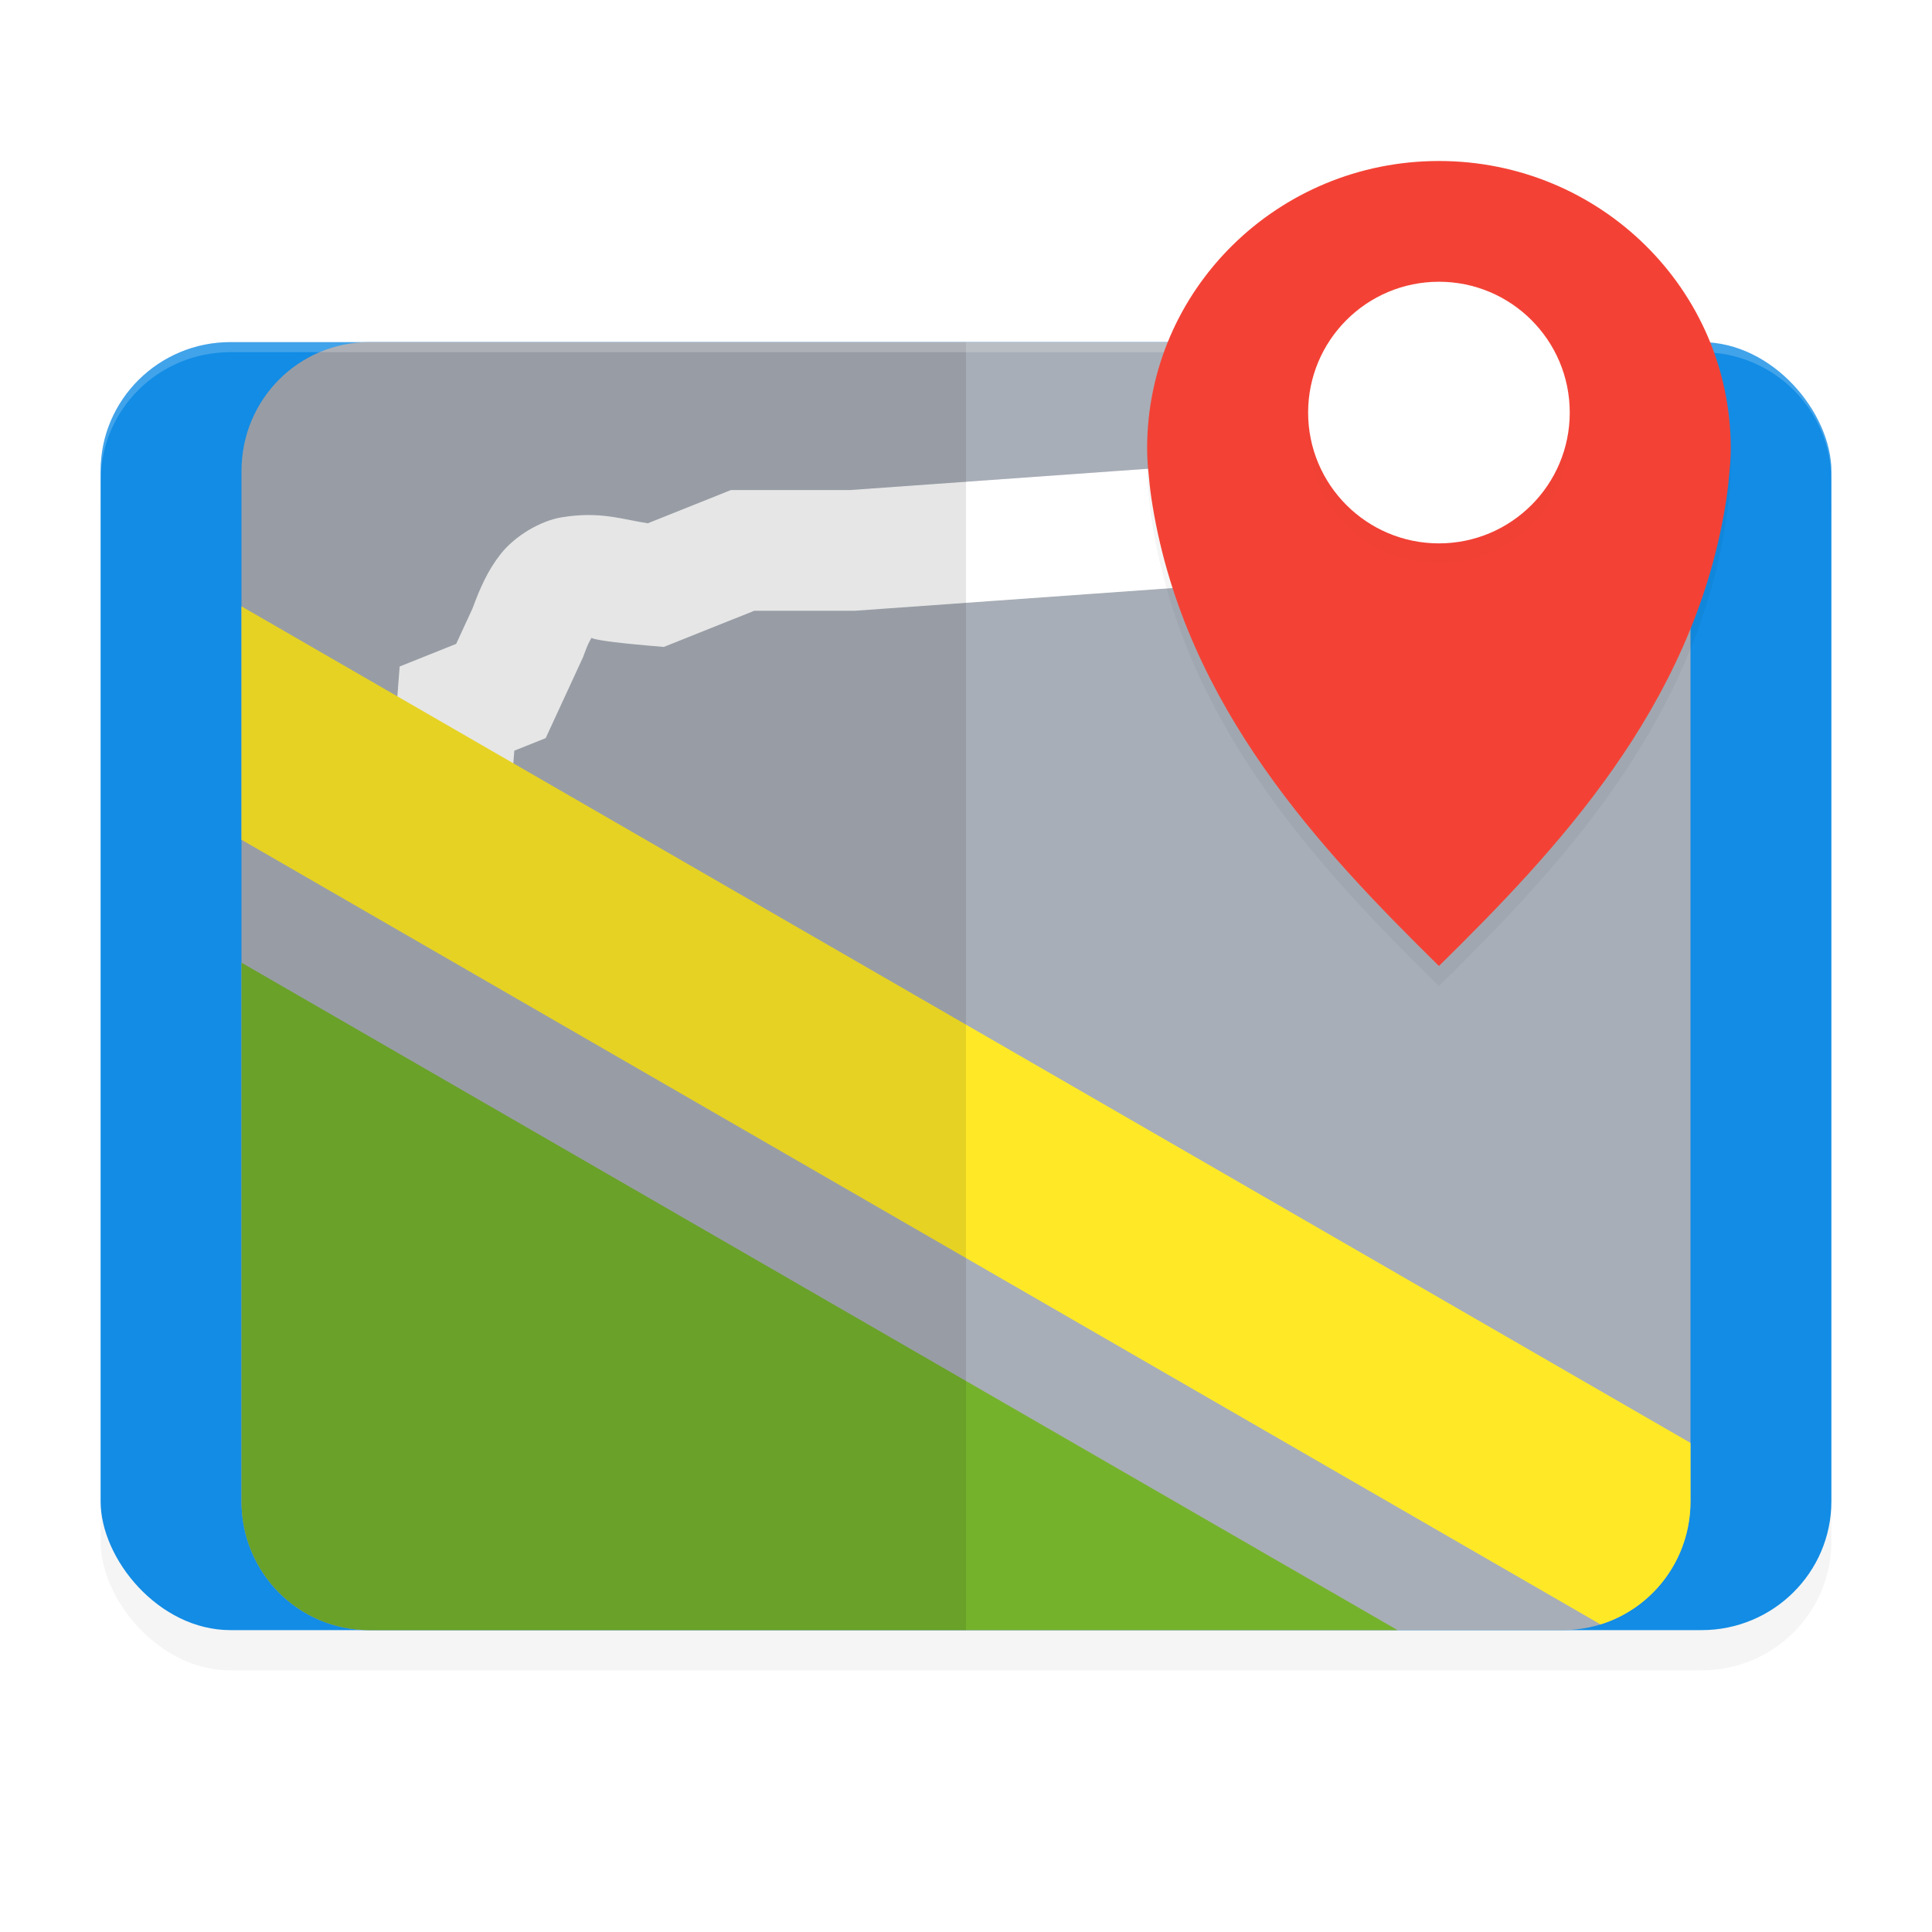 <?xml version="1.0" encoding="UTF-8" standalone="no"?>
<svg
   xmlns:dc="http://purl.org/dc/elements/1.1/"
   xmlns:cc="http://creativecommons.org/ns#"
   xmlns:rdf="http://www.w3.org/1999/02/22-rdf-syntax-ns#"
   xmlns:svg="http://www.w3.org/2000/svg"
   xmlns="http://www.w3.org/2000/svg"
   xmlns:sodipodi="http://sodipodi.sourceforge.net/DTD/sodipodi-0.dtd"
   xmlns:inkscape="http://www.inkscape.org/namespaces/inkscape"
   width="192"
   height="192"
   version="1"
   id="svg22"
   sodipodi:docname="apps_trackbook.svg"
   inkscape:version="0.92.3 (2405546, 2018-03-11)">
  <defs
     id="defs26">
    <filter
       inkscape:collect="always"
       style="color-interpolation-filters:sRGB"
       id="filter921"
       x="-0.045"
       width="1.091"
       y="-0.051"
       height="1.102">
      <feGaussianBlur
         inkscape:collect="always"
         stdDeviation="2.72"
         id="feGaussianBlur923" />
    </filter>
    <filter
       inkscape:collect="always"
       style="color-interpolation-filters:sRGB"
       id="filter848"
       x="-0.042"
       width="1.084"
       y="-0.056"
       height="1.113">
      <feGaussianBlur
         inkscape:collect="always"
         stdDeviation="3"
         id="feGaussianBlur850" />
    </filter>
    <filter
       inkscape:collect="always"
       style="color-interpolation-filters:sRGB"
       id="filter864"
       x="-0.048"
       width="1.096"
       y="-0.048"
       height="1.096">
      <feGaussianBlur
         inkscape:collect="always"
         stdDeviation="0.52"
         id="feGaussianBlur866" />
    </filter>
    <filter
       inkscape:collect="always"
       style="color-interpolation-filters:sRGB"
       id="filter880"
       x="-0.057"
       width="1.114"
       y="-0.041"
       height="1.083">
      <feGaussianBlur
         inkscape:collect="always"
         stdDeviation="1.38"
         id="feGaussianBlur882" />
    </filter>
  </defs>
  <sodipodi:namedview
     pagecolor="#4a4a4a"
     bordercolor="#666666"
     borderopacity="1"
     objecttolerance="10"
     gridtolerance="10"
     guidetolerance="10"
     inkscape:pageopacity="0"
     inkscape:pageshadow="2"
     inkscape:window-width="1920"
     inkscape:window-height="1018"
     id="namedview24"
     showgrid="false"
     inkscape:zoom="2.16"
     inkscape:cx="104.06481"
     inkscape:cy="79.555556"
     inkscape:window-x="0"
     inkscape:window-y="32"
     inkscape:window-maximized="1"
     inkscape:current-layer="svg22" />
  <rect
     id="rect880"
     ry="12.8"
     rx="12.9"
     y="38"
     x="10"
     height="128"
     width="172"
     style="opacity:0.2;fill:#000000;fill-opacity:1;stroke-width:4.283;filter:url(#filter848)" />
  <rect
     style="fill:#128ce5;fill-opacity:1;stroke-width:4.283"
     width="172"
     height="128"
     x="10"
     y="34"
     rx="12.9"
     ry="12.8"
     id="rect4" />
  <path
     inkscape:connector-curvature="0"
     id="path907"
     d="M 36.705,34 C 29.666,34 24,39.71 24,46.801 V 149.199 c 0,7.091 5.666,12.801 12.705,12.801 H 49.412 87.529 96 h 8.471 38.117 12.707 c 7.039,0 12.705,-5.71 12.705,-12.801 V 46.801 c 0,-7.091 -5.666,-12.801 -12.705,-12.801 H 142.588 104.471 96 87.529 49.412 Z"
     style="opacity:0.2;fill:#000000;fill-opacity:1;stroke-width:4.251;filter:url(#filter921)" />
  <path
     inkscape:connector-curvature="0"
     style="fill:#a8aeb7;fill-opacity:1;stroke-width:4.251"
     d="M 36.705,34 C 29.666,34 24,39.71 24,46.801 V 149.199 c 0,7.091 5.666,12.801 12.705,12.801 H 49.412 87.529 96 h 8.471 38.117 12.707 c 7.039,0 12.705,-5.71 12.705,-12.801 V 46.801 c 0,-7.091 -5.666,-12.801 -12.705,-12.801 H 142.588 104.471 96 87.529 49.412 Z"
     id="path8" />
  <path
     inkscape:connector-curvature="0"
     style="opacity:1;fill:#75b22c;fill-opacity:1;stroke:none;stroke-width:10;stroke-linecap:round;stroke-linejoin:round;stroke-miterlimit:4;stroke-dasharray:none;stroke-opacity:1"
     d="m 24,95.67 v 53.529 c 0,7.091 5.666,12.801 12.705,12.801 H 49.412 87.529 96 h 8.471 34.418 z"
     id="rect863" />
  <path
     inkscape:connector-curvature="0"
     style="color:#000000;font-style:normal;font-variant:normal;font-weight:normal;font-stretch:normal;font-size:medium;line-height:normal;font-family:sans-serif;font-variant-ligatures:normal;font-variant-position:normal;font-variant-caps:normal;font-variant-numeric:normal;font-variant-alternates:normal;font-feature-settings:normal;text-indent:0;text-align:start;text-decoration:none;text-decoration-line:none;text-decoration-style:solid;text-decoration-color:#000000;letter-spacing:normal;word-spacing:normal;text-transform:none;writing-mode:lr-tb;direction:ltr;text-orientation:mixed;dominant-baseline:auto;baseline-shift:baseline;text-anchor:start;white-space:normal;shape-padding:0;clip-rule:nonzero;display:inline;overflow:visible;visibility:visible;opacity:1;isolation:auto;mix-blend-mode:normal;color-interpolation:sRGB;color-interpolation-filters:linearRGB;solid-color:#000000;solid-opacity:1;vector-effect:none;fill:#ffffff;fill-opacity:1;fill-rule:nonzero;stroke:none;stroke-width:12;stroke-linecap:butt;stroke-linejoin:miter;stroke-miterlimit:4;stroke-dasharray:none;stroke-dashoffset:0;stroke-opacity:1;color-rendering:auto;image-rendering:auto;shape-rendering:auto;text-rendering:auto;enable-background:accumulate"
     d="M 167.357,42.781 84.502,48.699 H 72.645 L 64.375,52.006 c -2.692,-0.426 -4.749,-1.203 -8.516,-0.602 -2.175,0.347 -4.689,1.865 -6.096,3.646 -1.301,1.648 -2.052,3.384 -2.811,5.43 l -1.617,3.508 -5.617,2.248 -1.16,15.076 11.965,0.92 0.588,-7.629 3.117,-1.248 3.729,-8.076 0.086,-0.24 c 0.404,-1.115 0.531,-1.262 0.734,-1.646 0.27,0.167 1.862,0.438 5.768,0.777 l 1.424,0.123 8.986,-3.594 h 9.975 L 168,54.764 v -7.963 c 0,-1.407 -0.23,-2.755 -0.643,-4.02 z"
     id="path873" />
  <path
     inkscape:connector-curvature="0"
     style="opacity:1;fill:#ffe927;fill-opacity:1;stroke:none;stroke-width:10;stroke-linecap:round;stroke-linejoin:round;stroke-miterlimit:4;stroke-dasharray:none;stroke-opacity:1"
     d="M 24,60.26 V 83.455 L 159.061,161.432 C 164.25,159.822 168,154.969 168,149.199 v -5.803 z"
     id="rect868" />
  <path
     id="path860"
     d="m 96,34 v 12.8 102.4 12.8 H 87.529 49.412 36.706 C 29.667,162 24,156.291 24,149.2 V 46.8 c 0,-7.091 5.667,-12.8 12.706,-12.8 h 12.706 38.118 z"
     style="opacity:0.1;fill:#000000;stroke-width:4.251"
     inkscape:connector-curvature="0" />
  <path
     inkscape:connector-curvature="0"
     style="opacity:0.2;fill:#ffffff;fill-opacity:1;stroke-width:4.283"
     d="M 22.9,34 C 15.754,34 10,39.71 10,46.801 v 1 c 0,-7.091 5.754,-12.801 12.9,-12.801 H 169.1 c 7.147,0 12.9,5.71 12.9,12.801 v -1 c 0,-7.091 -5.754,-12.801 -12.9,-12.801 z"
     id="rect852" />
  <path
     d="M 143,18 C 126.984,18 114,30.788 114,46.564 c 0,0.986 0.082,1.896 0.181,2.856 0.08,0.956 0.208,1.92 0.363,2.856 3.321,20.078 16.857,34.298 28.457,45.723 11.6,-11.426 25.136,-25.643 28.457,-45.723 0.155,-0.936 0.283,-1.901 0.363,-2.856 C 171.918,48.46 172,47.55 172,46.564 172,30.789 159.016,18 143,18 Z"
     id="path848"
     inkscape:connector-curvature="0"
     style="opacity:0.2;fill:#000000;stroke-width:2.42;filter:url(#filter880)" />
  <path
     style="fill:#f34235;stroke-width:2.42"
     inkscape:connector-curvature="0"
     id="path20"
     d="M 143,16 C 126.984,16 114,28.788 114,44.564 c 0,0.986 0.082,1.896 0.181,2.856 0.08,0.956 0.208,1.92 0.363,2.856 3.321,20.078 16.857,34.298 28.457,45.723 11.6,-11.426 25.136,-25.643 28.457,-45.723 0.155,-0.936 0.283,-1.901 0.363,-2.856 C 171.918,46.46 172,45.55 172,44.564 172,28.789 159.016,16 143,16 Z" />
  <path
     d="m 143,30 c 7.18,0 13,5.82 13,13 0,7.18 -5.82,13 -13,13 -7.18,0 -13,-5.82 -13,-13 0,-7.18 5.82,-13 13,-13 z"
     id="path850"
     inkscape:connector-curvature="0"
     style="opacity:0.1;fill:#000000;stroke-width:2.6;filter:url(#filter864)" />
  <path
     style="fill:#ffffff;stroke-width:2.6"
     inkscape:connector-curvature="0"
     id="path24"
     d="m 143,28 c 7.18,0 13,5.82 13,13 0,7.18 -5.82,13 -13,13 -7.18,0 -13,-5.82 -13,-13 0,-7.18 5.82,-13 13,-13 z" />
</svg>
